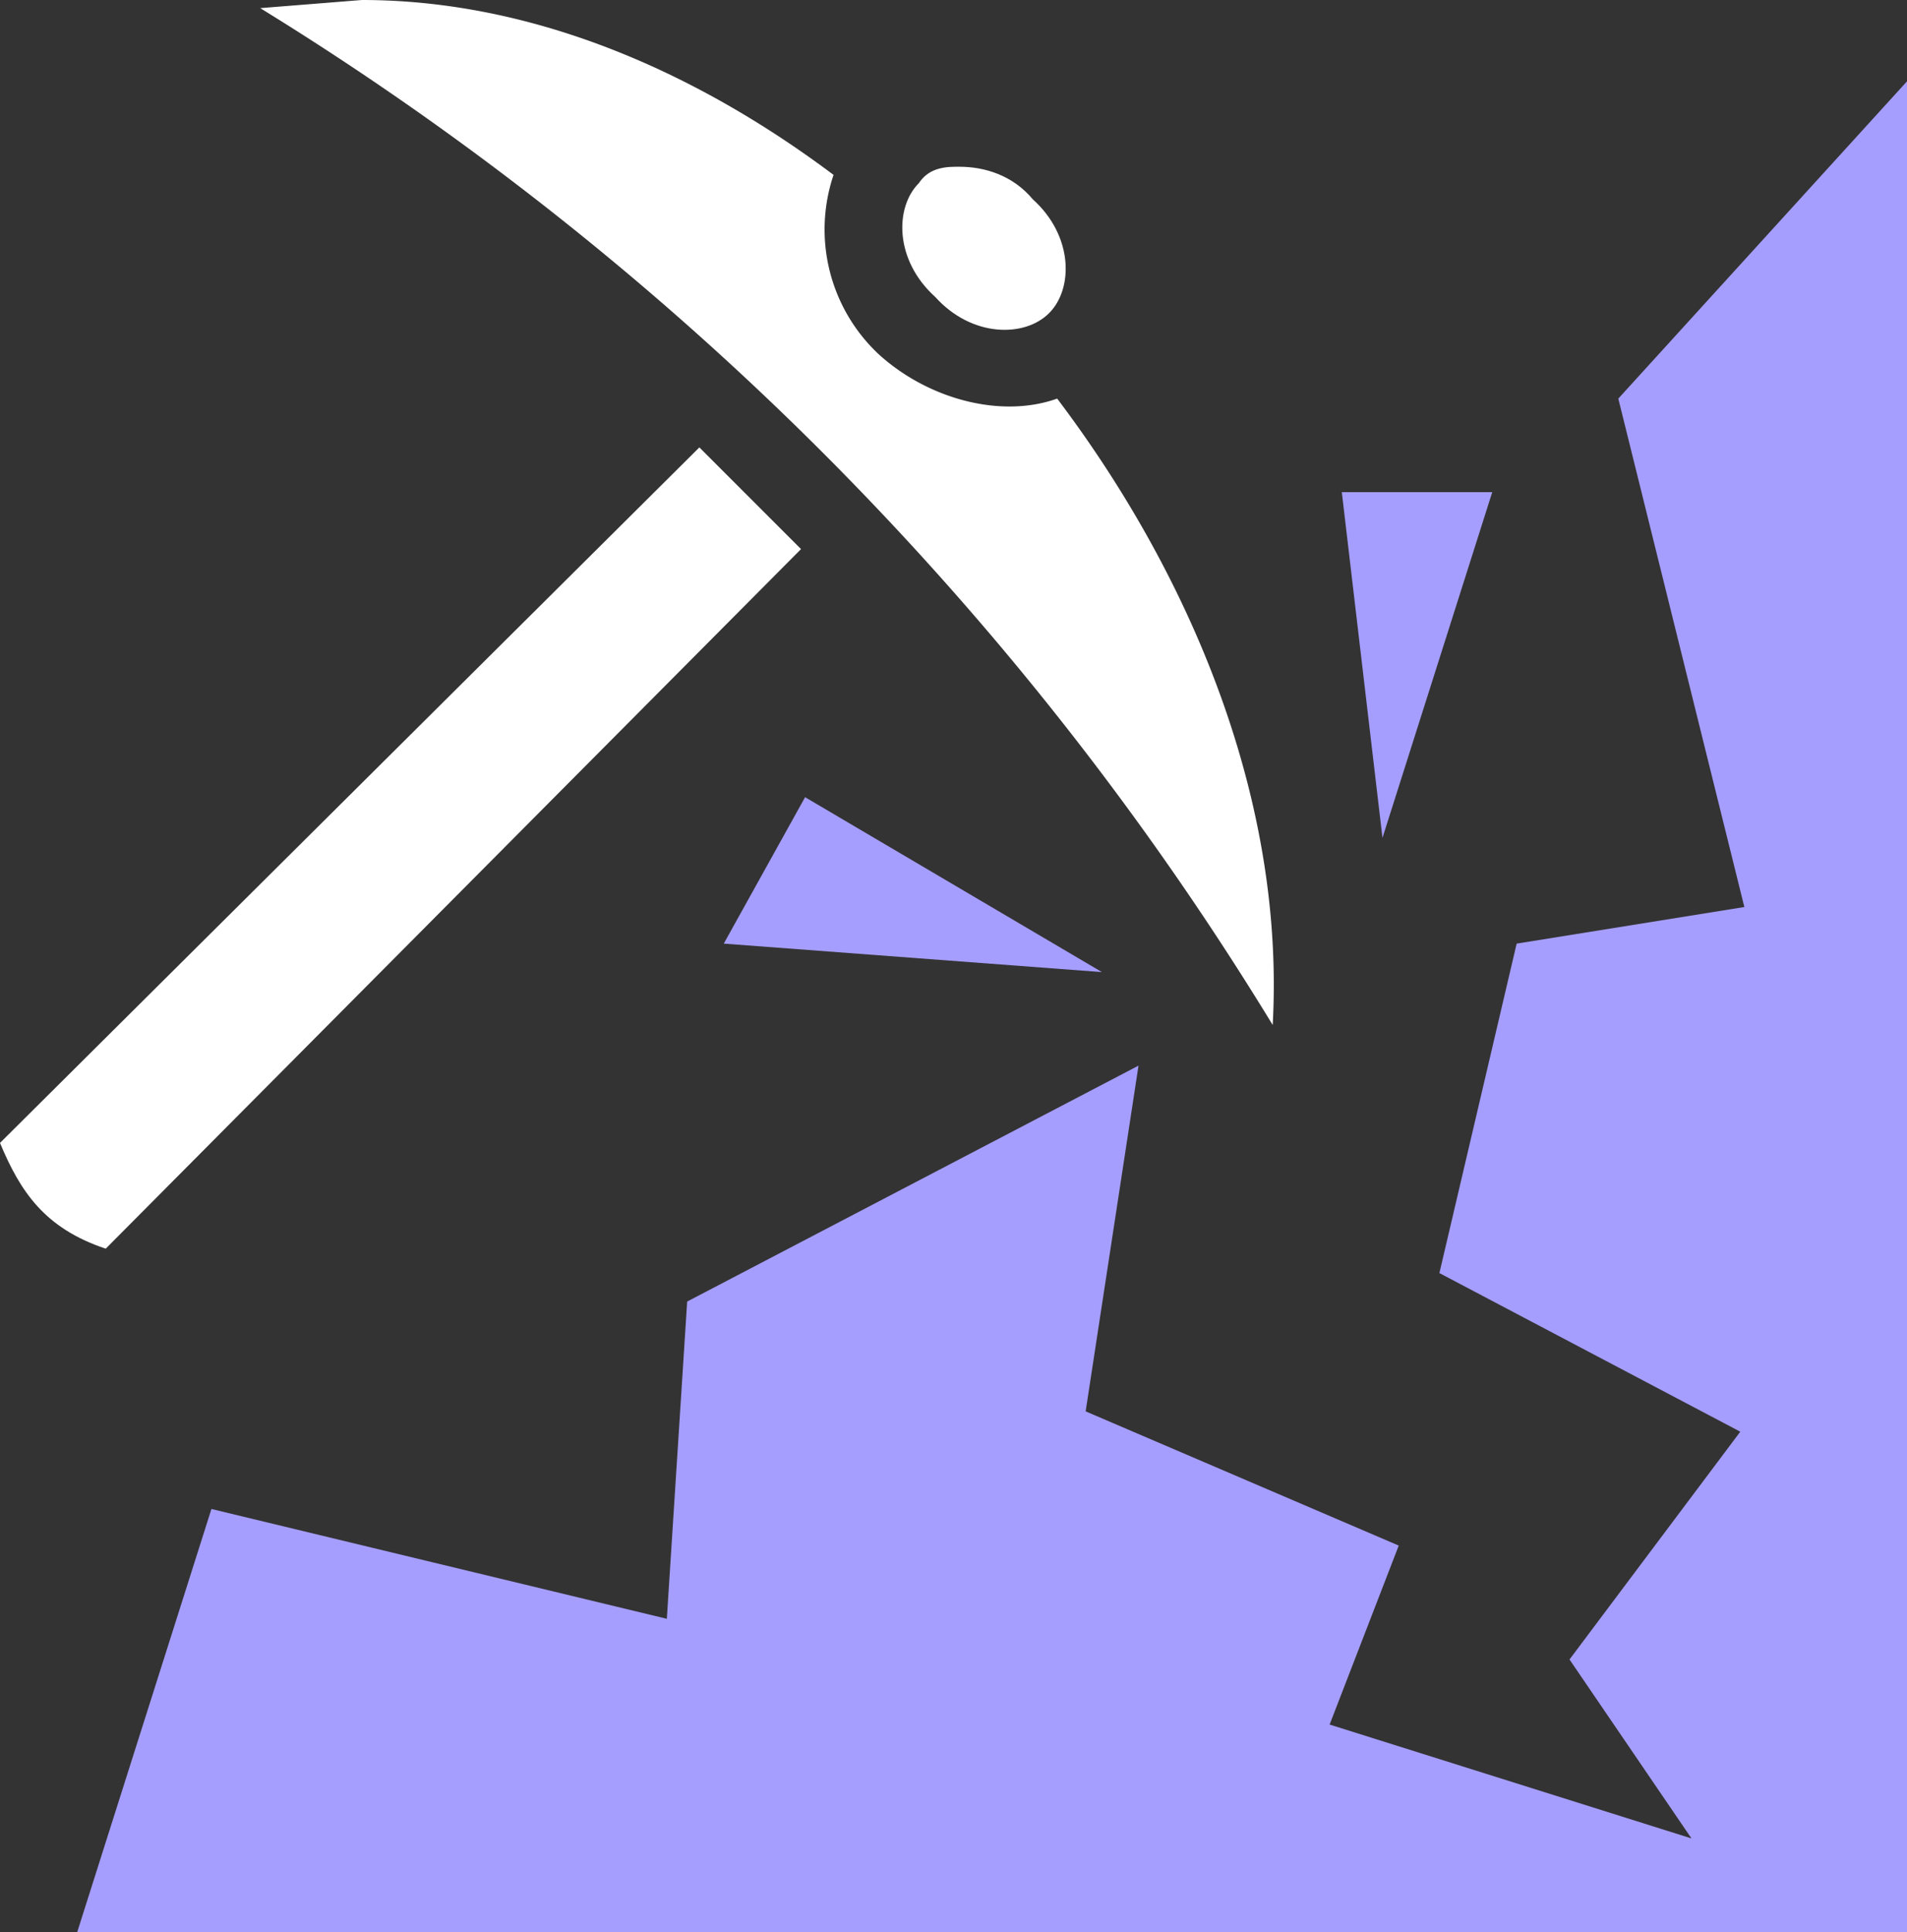 <svg xmlns="http://www.w3.org/2000/svg" viewBox="0 0 469 475"><rect x="0" y="0" width="469" height="475" fill="#333333" stroke="none"/><g fill="none"><path fill="#a69eff" d="m469 20-71 78 31 125-56 9-19 81 74 39-42 56 30 44-89-28 17-44-77-33 13-85-111 58-5 78-112-27-33 104h450V20ZM330 121l10 85 27-85h-37Zm-132 75-20 36 93 7-73-43Z"/><path fill="#FFF" d="M89 0 64 2a755 755 0 0 1 249 250c3-54-19-109-53-154-14 5-32 0-44-11a42 42 0 0 1-11-44C169 16 129 0 89 0Z"/><path fill="#FFF" d="M172 110 0 281c5 12 11 21 26 26l171-172-25-25Zm64-69h-1c-4 0-7 1-9 4-6 6-6 19 4 28 9 10 22 10 28 4s6-19-4-28c-5-6-12-8-18-8Z"/></g></svg>